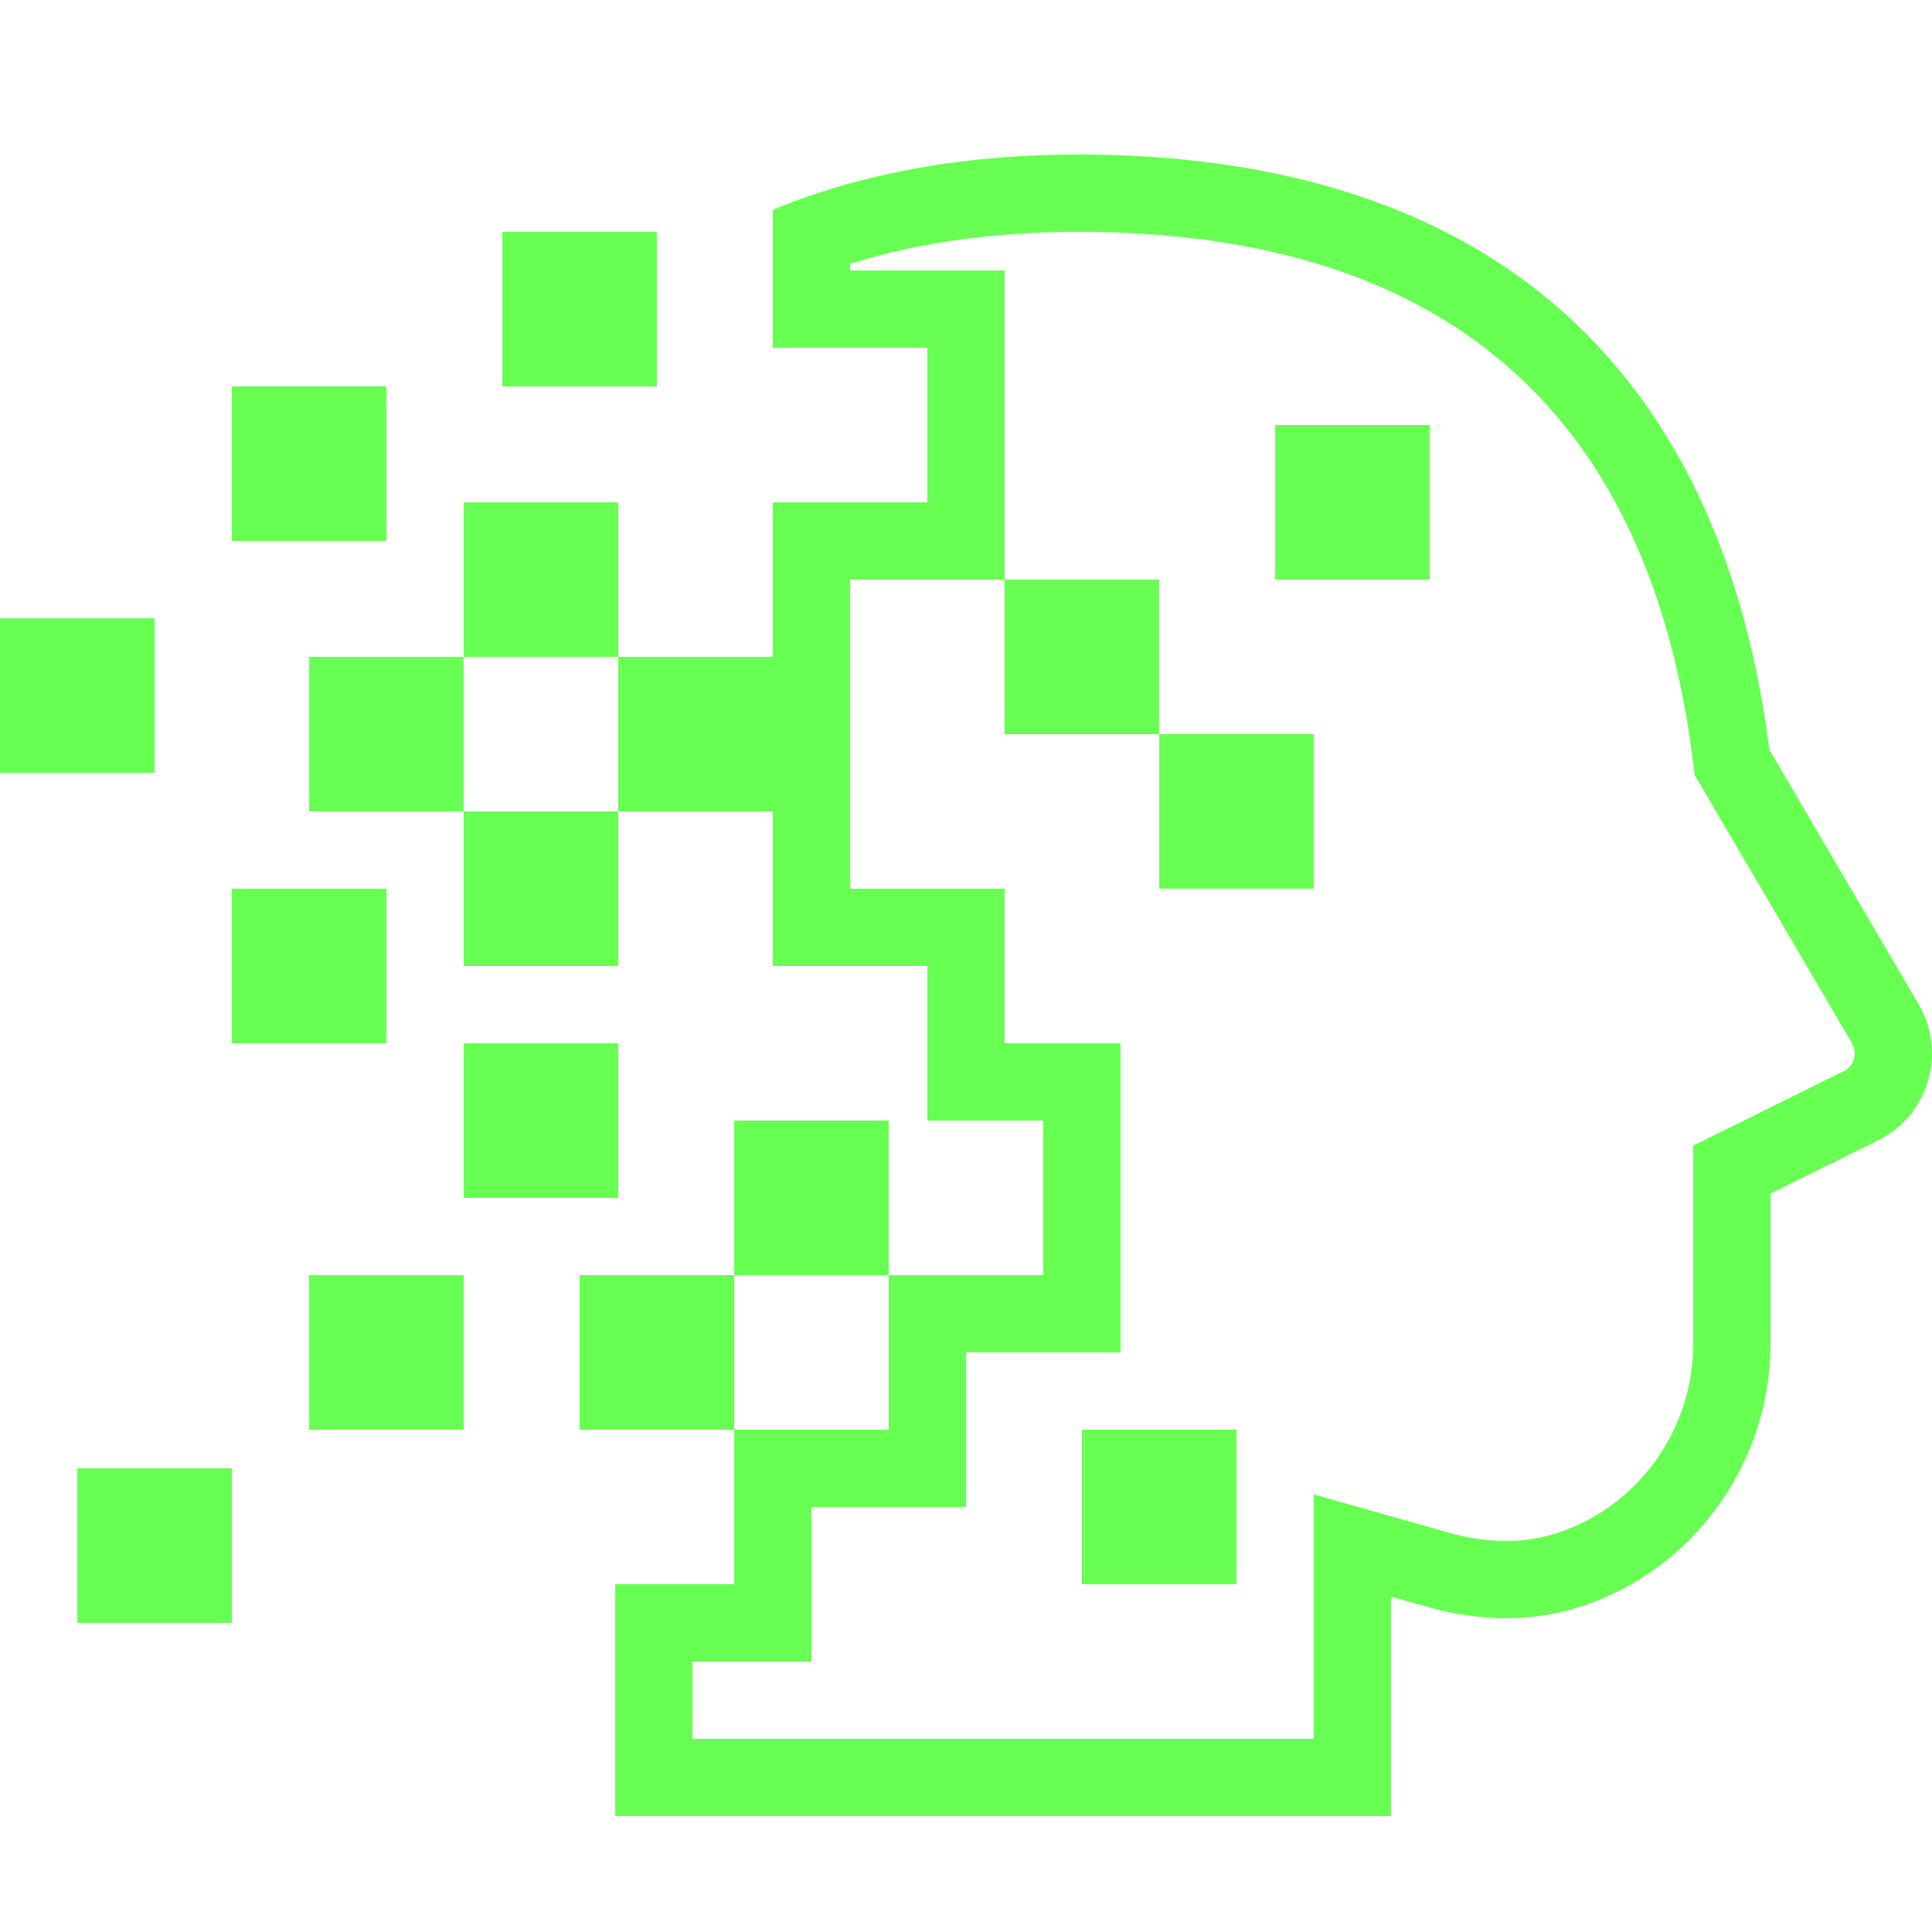<svg fill="none" viewBox="0 0 38 38" xmlns="http://www.w3.org/2000/svg" xmlns:xlink="http://www.w3.org/1999/xlink"><clipPath id="a"><path d="m0 0h38v38h-38z"/></clipPath><g clip-path="url(#a)"><path d="m21.212 3.04c-2.349 0-4.34.395-6.012 1.087v2.713h3.04v3.04h-3.04v3.04h-3.04v3.04h3.04v3.04h3.04v3.04h2.28v3.04h-3.04v3.04h-3.04v3.04h-2.34v4.56h15.26v-4.317l.67.19a5.76 5.76 0 0 0 1.594.235c.465 0 .915-.063 1.339-.189 2.272-.668 3.86-2.805 3.86-5.2v-2.962l2.181-1.08c.456-.25.784-.66.92-1.147a1.909 1.909 0 0 0 -.182-1.49l-2.942-5.016c-.973-7.66-5.67-11.704-13.588-11.704zm-6.772 25.08v-3.04h-3.04v3.04zm0-3.04h3.04v-3.04h-3.04zm-2.28-9.12h-3.04v3.04h3.04zm-3.04 0v-3.04h-3.04v3.04zm0-3.04h3.04v-3.04h-3.04zm.76-8.36v3.04h3.04v-3.04zm11.332 0c7.141 0 11.207 3.49 12.081 10.376l.039.309.157.267 2.93 4.995c.062.11.077.213.042.33a.37.37 0 0 1 -.17.217l-2.141 1.06-.847.419v3.907c0 1.722-1.138 3.26-2.772 3.742a3.19 3.19 0 0 1 -.907.126 4.25 4.25 0 0 1 -1.18-.177l-.668-.19-1.936-.549v4.808h-12.22v-1.52h2.34v-3.04h3.04v-3.04h3.04v-6.08h-2.28v-3.04h-3.04v-6.08h3.04v-6.08h-3.04v-.13c1.338-.419 2.844-.63 4.492-.63zm-1.452 6.84v3.04h3.04v-3.04zm3.04 3.04v3.04h3.04v-3.04zm-18.24-6.84v3.04h3.04v-3.04zm20.52.76v3.04h3.04v-3.04zm-25.08 3.8v3.04h3.04v-3.04zm4.56 5.32v3.04h3.04v-3.04zm4.56 3.04v3.04h3.04v-3.04zm-3.04 4.56v3.04h3.04v-3.04zm15.2 3.04v3.04h3.04v-3.04zm-19.76.76v3.04h3.04v-3.04h-3.04z" fill="#68ff53"/></g></svg>